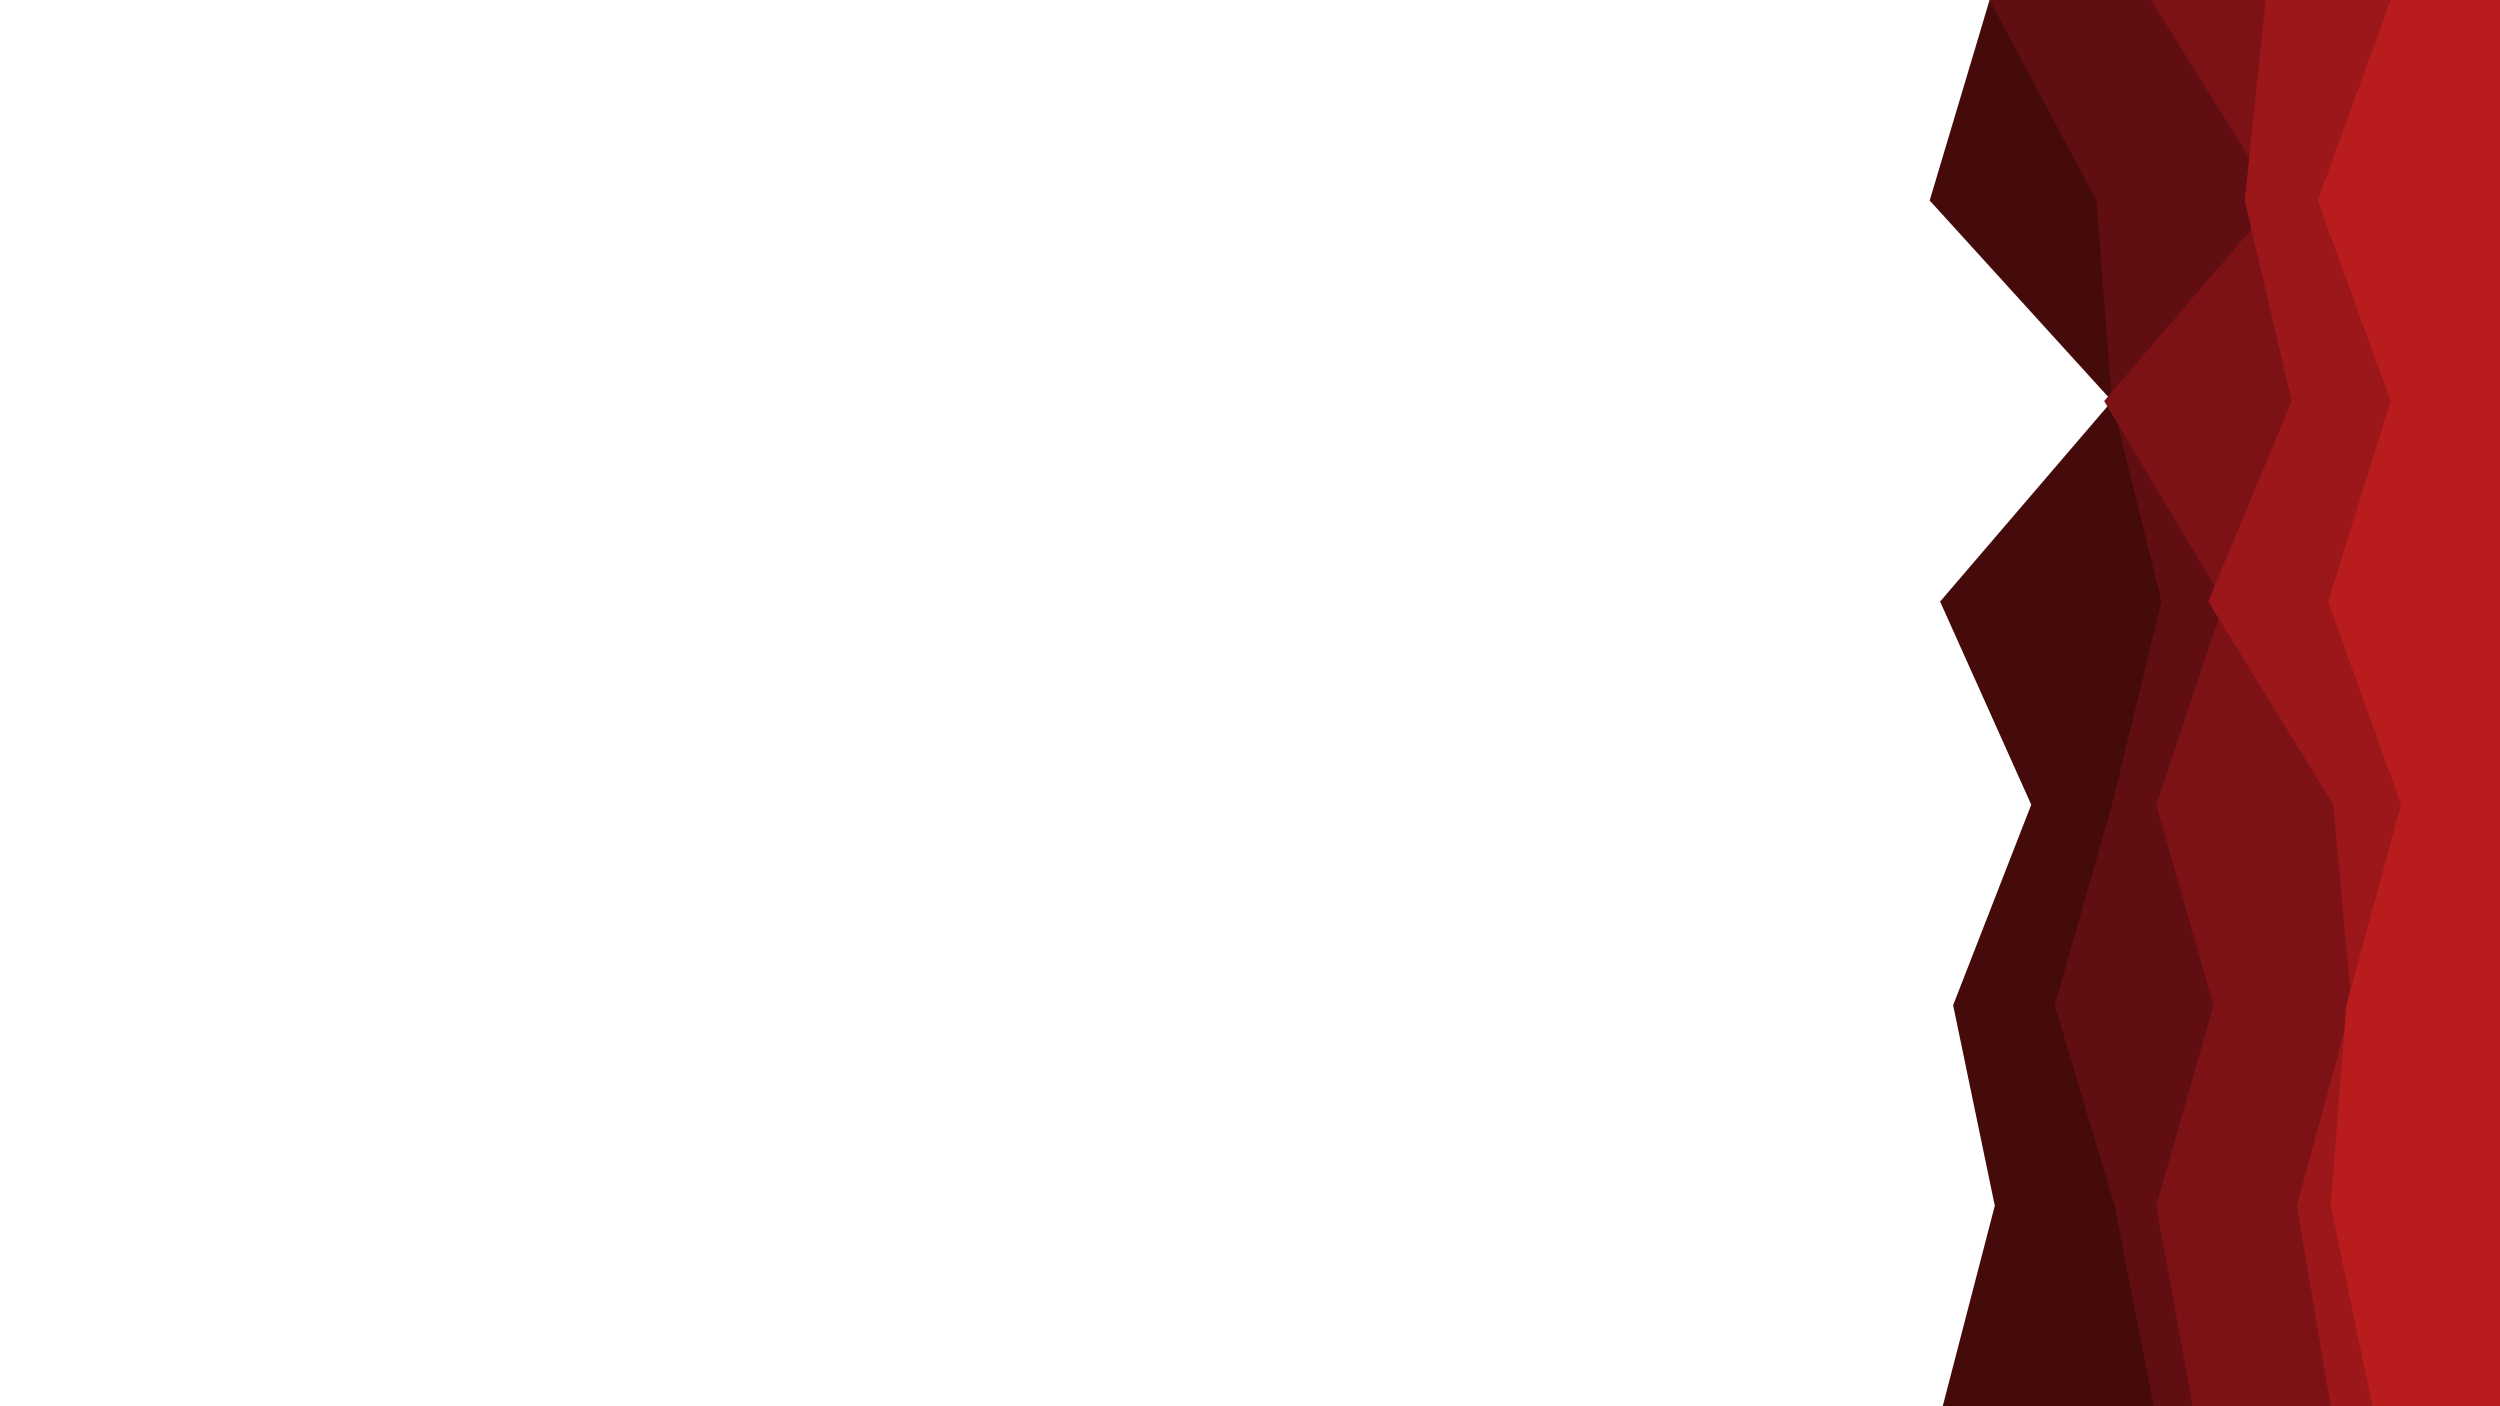 <svg id="visual" viewBox="0 0 960 540" width="960" height="540" xmlns="http://www.w3.org/2000/svg" xmlns:xlink="http://www.w3.org/1999/xlink" version="1.1"><path d="M746 540L766 463L750 386L780 309L745 231L811 154L741 77L764 0L960 0L960 77L960 154L960 231L960 309L960 386L960 463L960 540Z" fill="#450a0a"></path><path d="M827 540L812 463L789 386L811 309L830 231L811 154L805 77L764 0L960 0L960 77L960 154L960 231L960 309L960 386L960 463L960 540Z" fill="#600e12"></path><path d="M842 540L828 463L850 386L828 309L854 231L808 154L874 77L826 0L960 0L960 77L960 154L960 231L960 309L960 386L960 463L960 540Z" fill="#7d1216"></path><path d="M895 540L882 463L903 386L896 309L848 231L880 154L862 77L870 0L960 0L960 77L960 154L960 231L960 309L960 386L960 463L960 540Z" fill="#9b1719"></path><path d="M911 540L895 463L901 386L922 309L894 231L918 154L890 77L918 0L960 0L960 77L960 154L960 231L960 309L960 386L960 463L960 540Z" fill="#b91c1c"></path></svg>